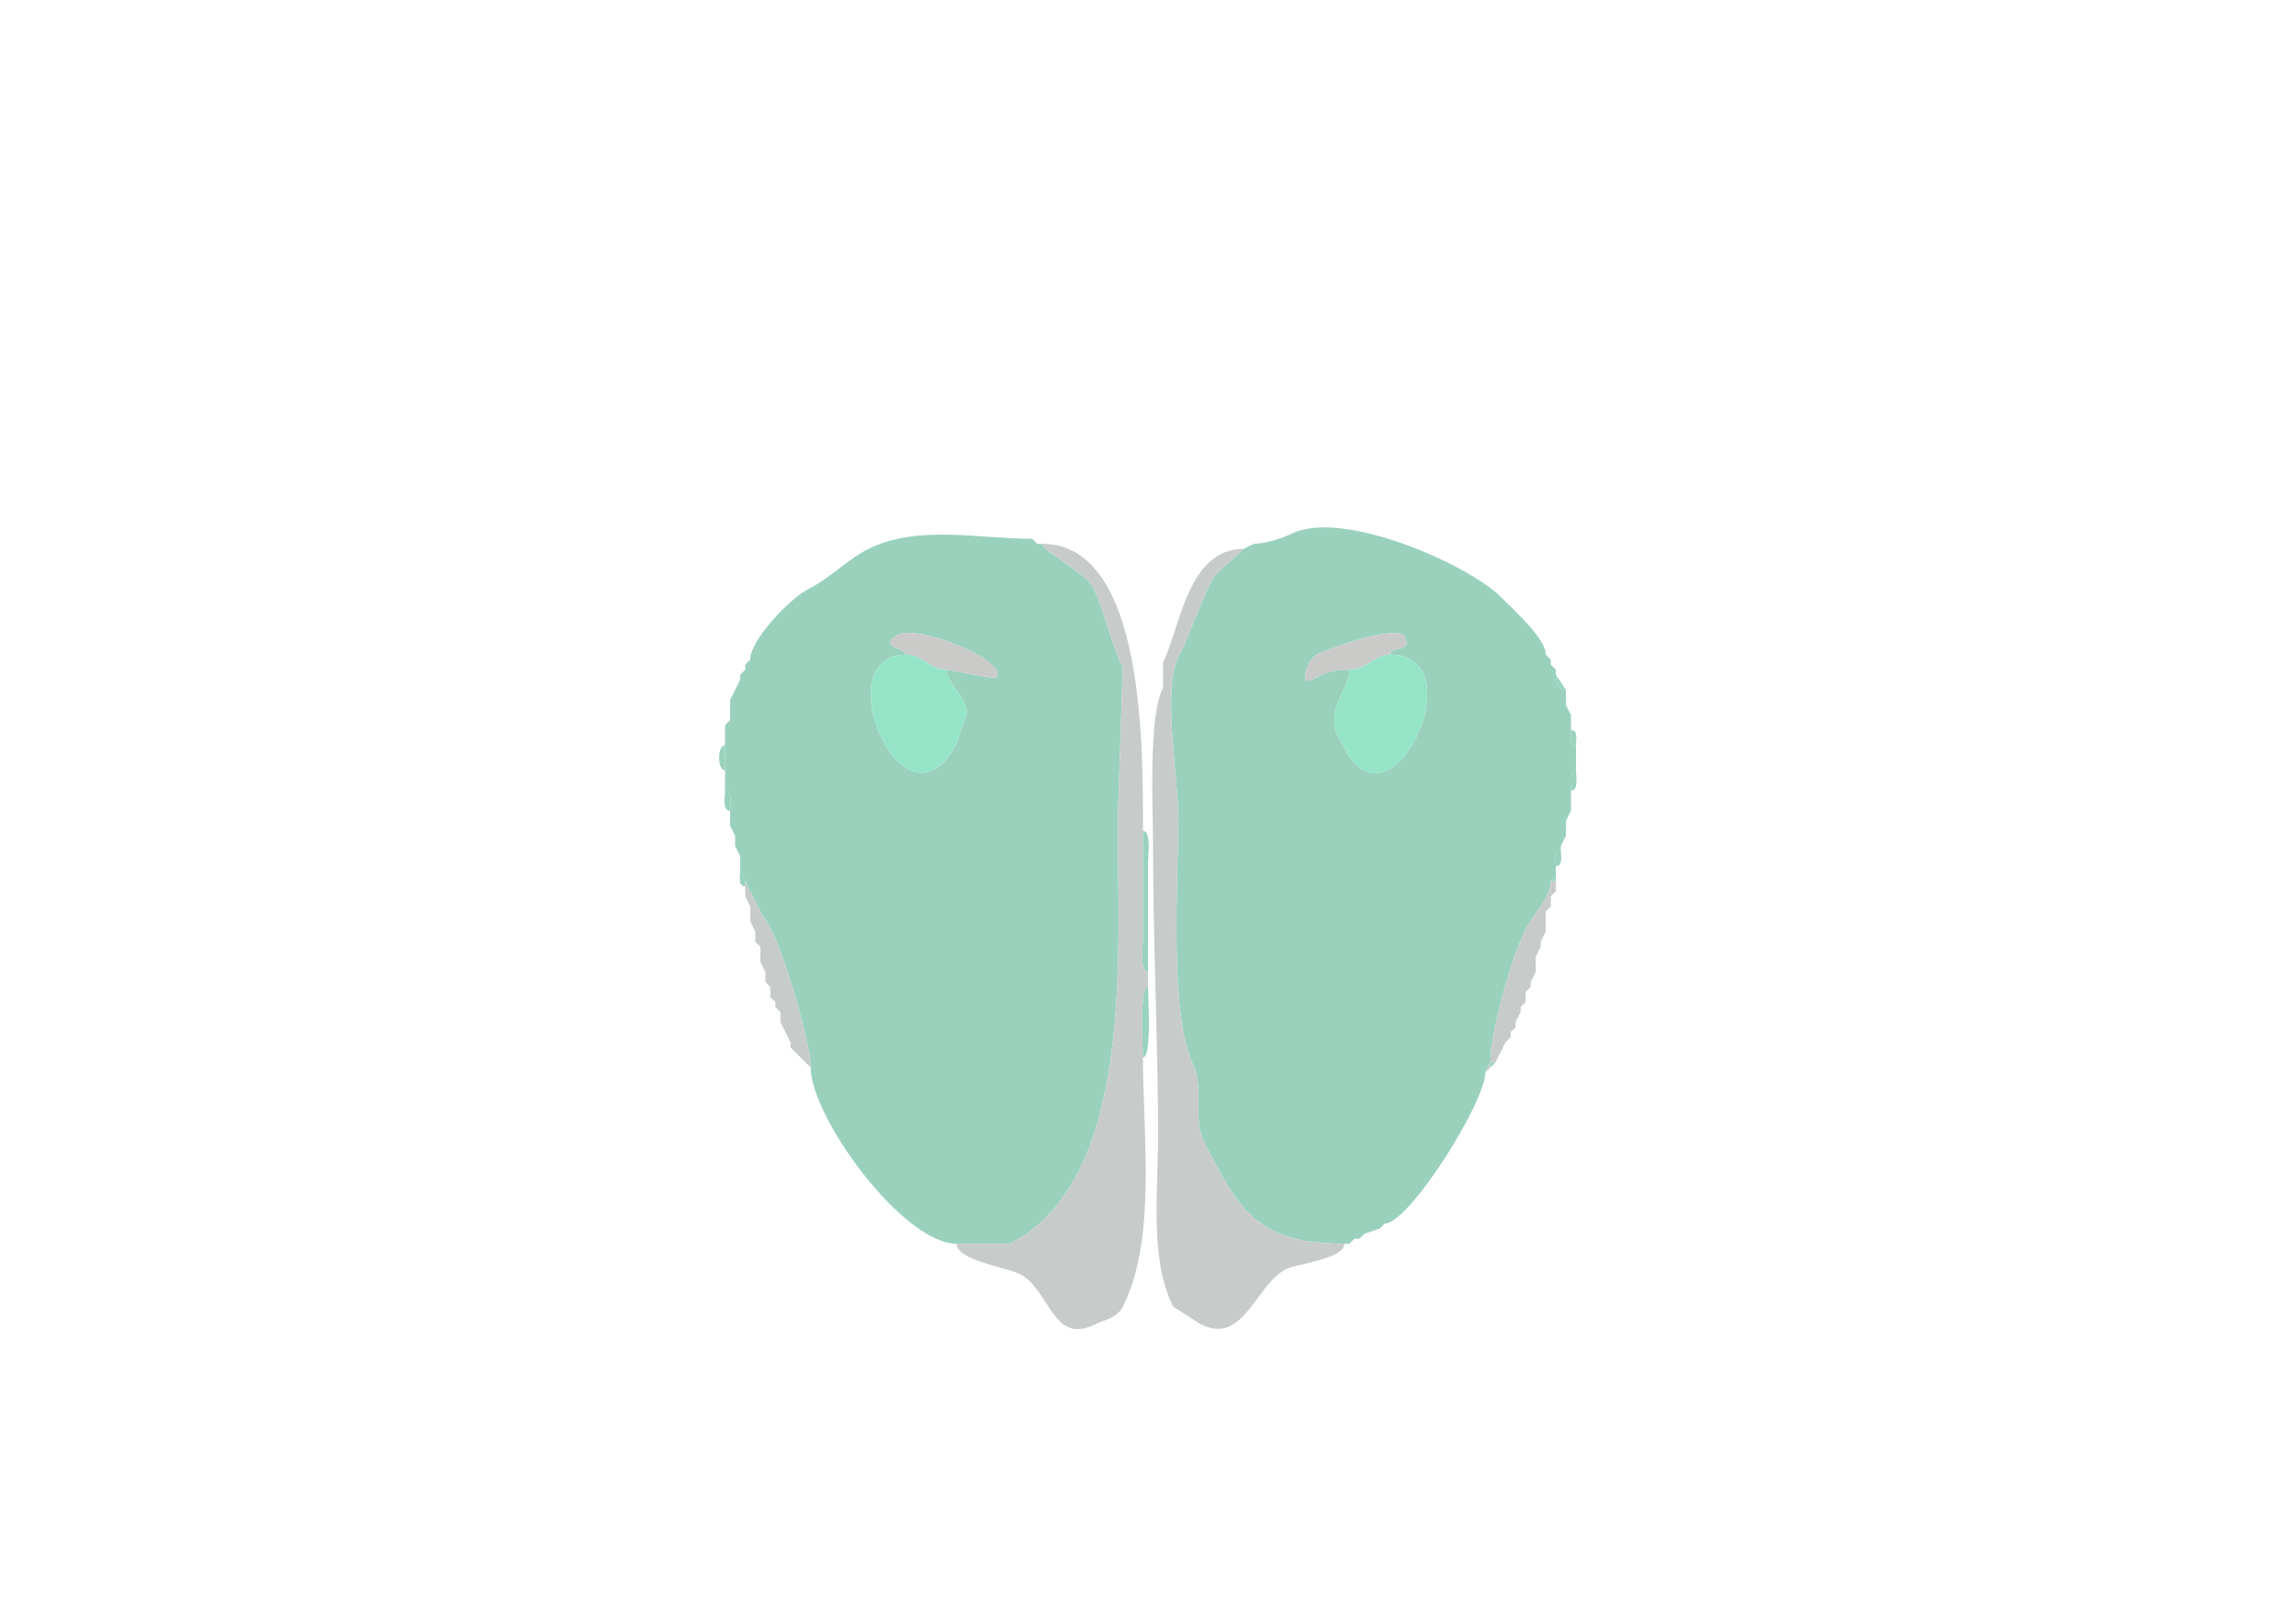 <svg xmlns="http://www.w3.org/2000/svg" viewBox="0 0 456 320"><path fill="#9AD1BD" id="MOB" fill-rule="evenodd" d="M161 212c0 9.765 18.285 35 29 35h10.5c24.987-12.493 21.5-57.978 21.5-84l1-30.5c-2.519-5.037-3.453-10.907-6-16-1.329-2.658-10-7.101-10-8.5h-1l-1-1c-10.618 0-22.832-2.834-32.5 2-4.276 2.138-7.652 5.826-12 8-3.415 1.707-11.5 9.974-11.5 14l-1 1v1l-1 1v1l-1 2-1 2v4l-1 1v13c1.579 0 1 2.855 1 4v3l1 2v2l1 2v3l1 2 3.5 7c3.271 3.271 9.5 24.989 9.5 30m19-82c-16.537 0-.129 37.758 10 17.5l2-6c0-2.917-4-5.843-4-8.5.788 0 9.76 1.98 10 1.5 1.811-3.623-15.724-10.388-19.5-8.5-4.49 2.245 1.5 2.875 1.5 4ZM267 247h1l1-1h1l1-1 3-1 1-1c4.861 0 20-24.129 20-30l1-2c0-6.187 4.292-21.083 7-26.5 1.407-2.814 5-6.261 5-9.5l1-1v-2c0-1.048-.473-3 1-3v-1l1-2v-3l1-2v-4c0-1.145-.579-4 1-4v-5c-1.473 0-1-1.952-1-3v-3l-1-2v-3c-1.577 0-2-1.762-2-3v-1l-1-1v-1l-1-1c0-3.241-6.589-9.089-9-11.5-6.444-6.444-31.497-17.502-41.5-12.5-1.892.946-5.372 2-7.5 2l-2 1-6 5.5c-2.623 5.246-4.433 10.866-7 16-3.205 6.41 0 23.821 0 32 0 12.371-1.902 39.196 3 49 2.072 4.143-.102 10.796 2 15 6.957 13.915 10.77 20.5 28 20.5m9-117c17.395 0 .118 36.735-9 18.5-1.042-2.084-2-2.908-2-5.5 0-4.125 3-6.625 3-10-3.474 0-4.691.595-7.5 2-2.547 1.274-.735-4.132 1-5 1.63-.815 16.094-6.312 17.5-3.5 1.553 3.107-3 1.777-3 3.5Z"/><path fill="#99D2BD" id="OLF" d="m205 107 1 1-1-1Z"/><path fill="#C7CBCA" id="onl" d="M227 210c0 16.086 2.736 36.028-4 49.5-1.125 2.25-3.75 2.625-5.5 3.5-8.549 4.275-8.911-6.955-15-10-2.769-1.385-12.5-2.676-12.5-6h10.5c24.987-12.493 21.5-57.978 21.5-84l1-30.5c-2.519-5.037-3.453-10.907-6-16-1.329-2.658-10-7.101-10-8.5 20.489 0 20 41.052 20 57v21.5c0 1.363-.7 6.5 1 6.5v3c-1.793 0-1 12.009-1 14ZM249 108l-2 1 2-1ZM247 109c-11.148 0-12.573 15.645-16 22.5v5c-2.983 5.965-2 23.902-2 31.5 0 19.041 1 39.145 1 57.5 0 11.243-1.694 24.612 3 34l5.5 3.5c8.537 4.268 10.805-7.903 17-11 2.044-1.022 11.5-1.98 11.5-5-17.23 0-21.043-6.585-28-20.5-2.102-4.204.072-10.857-2-15-4.902-9.804-3-36.629-3-49 0-8.179-3.205-25.59 0-32 2.567-5.134 4.377-10.754 7-16l6-5.5Z"/><path fill="#CACAC9" id="lotd" d="M180 130c3.239 0 4.575 3 8 3 .788 0 9.76 1.98 10 1.5 1.811-3.623-15.724-10.388-19.5-8.5-4.49 2.245 1.5 2.875 1.5 4ZM276 130c-2.7 0-4.762 3-8 3-3.474 0-4.691.595-7.5 2-2.547 1.274-.735-4.132 1-5 1.63-.815 16.094-6.312 17.5-3.5 1.553 3.107-3 1.777-3 3.5Z"/><path fill="#95E4C8" id="AOBgr" d="M180 130c3.239 0 4.575 3 8 3 0 2.657 4 5.583 4 8.5l-2 6c-10.129 20.258-26.537-17.5-10-17.5ZM276 130c17.395 0 .118 36.735-9 18.5-1.042-2.084-2-2.908-2-5.5 0-4.125 3-6.625 3-10 3.238 0 5.3-3 8-3Z"/><path fill="#99D2BD" id="OLF" d="m307 130 1 1-1-1ZM149 131l-1 1 1-1ZM308 132l1 1-1-1ZM148 133l-1 1 1-1ZM309 134l2 3c-1.577 0-2-1.762-2-3ZM147 135l-1 2 1-2ZM146 137l-1 2 1-2ZM311 140l1 2-1-2ZM145 143l-1 1 1-1ZM312 145c1.473 0 1 1.952 1 3-1.473 0-1-1.952-1-3ZM144 148c-1.566 0-1.566 5 0 5v-5ZM313 153c-1.579 0-1 2.855-1 4 1.579 0 1-2.855 1-4ZM144 157c1.579 0 1 2.855 1 4-1.579 0-1-2.855-1-4ZM312 161l-1 2 1-2ZM145 164l1 2-1-2ZM227 165c1.7 0 1 5.137 1 6.5V193c-1.7 0-1-5.137-1-6.5V165ZM311 166l-1 2 1-2ZM146 168l1 2-1-2ZM310 169c-1.473 0-1 1.952-1 3 1.473 0 1-1.952 1-3ZM148 175v1c-1.473 0-1-1.952-1-3l1 2ZM308 175h1v-1l-1 1Z"/><path fill="#C7CBCA" id="onl" d="m159 210 2 2c0-5.011-6.229-26.729-9.5-30l-3.5-7v3l1 2v3l1 2v2l1 1v3l1 2v2l1 1v2l1 1v1l1 1v2l2 4v1l2 2ZM296 211h1l1-2 1-2 1-1v-1l1-1v-1l1-2v-1l1-1v-2l1-1v-1l1-2v-3l1-2v-1l1-2v-4l1-1v-2l1-1v-2h-1c0 3.239-3.593 6.686-5 9.5-2.708 5.417-7 20.313-7 26.5Z"/><path fill="#99D2BD" id="OLF" d="m309 177-1 1 1-1ZM148 178l1 2-1-2ZM308 180l-1 1 1-1ZM149 183l1 2-1-2ZM307 185l-1 2 1-2ZM150 187l1 1-1-1ZM306 188l-1 2 1-2ZM151 191l1 2-1-2ZM305 193l-1 2 1-2ZM152 195l1 1-1-1ZM228 196c-1.793 0-1 12.009-1 14 1.793 0 1-12.009 1-14ZM304 196l-1 1 1-1ZM153 198l1 1-1-1ZM303 199l-1 1 1-1ZM154 200l1 1-1-1ZM302 201l-1 2 1-2ZM155 203l2 4-2-4ZM301 204l-1 1 1-1ZM300 206l-1 1 1-1ZM157 208l2 2-2-2ZM298 209l-1 2 1-2Z"/><path fill="#C7CBCA" id="onl" d="m296 212-1 1 1-2v1Z"/><path fill="#99D2BD" id="OLF" d="m297 211-1 1v-1h1Z"/><path fill="#C7CBCA" id="onl" d="m275 243-1 1 1-1ZM271 245l-1 1 1-1ZM269 246l-1 1 1-1Z"/></svg>